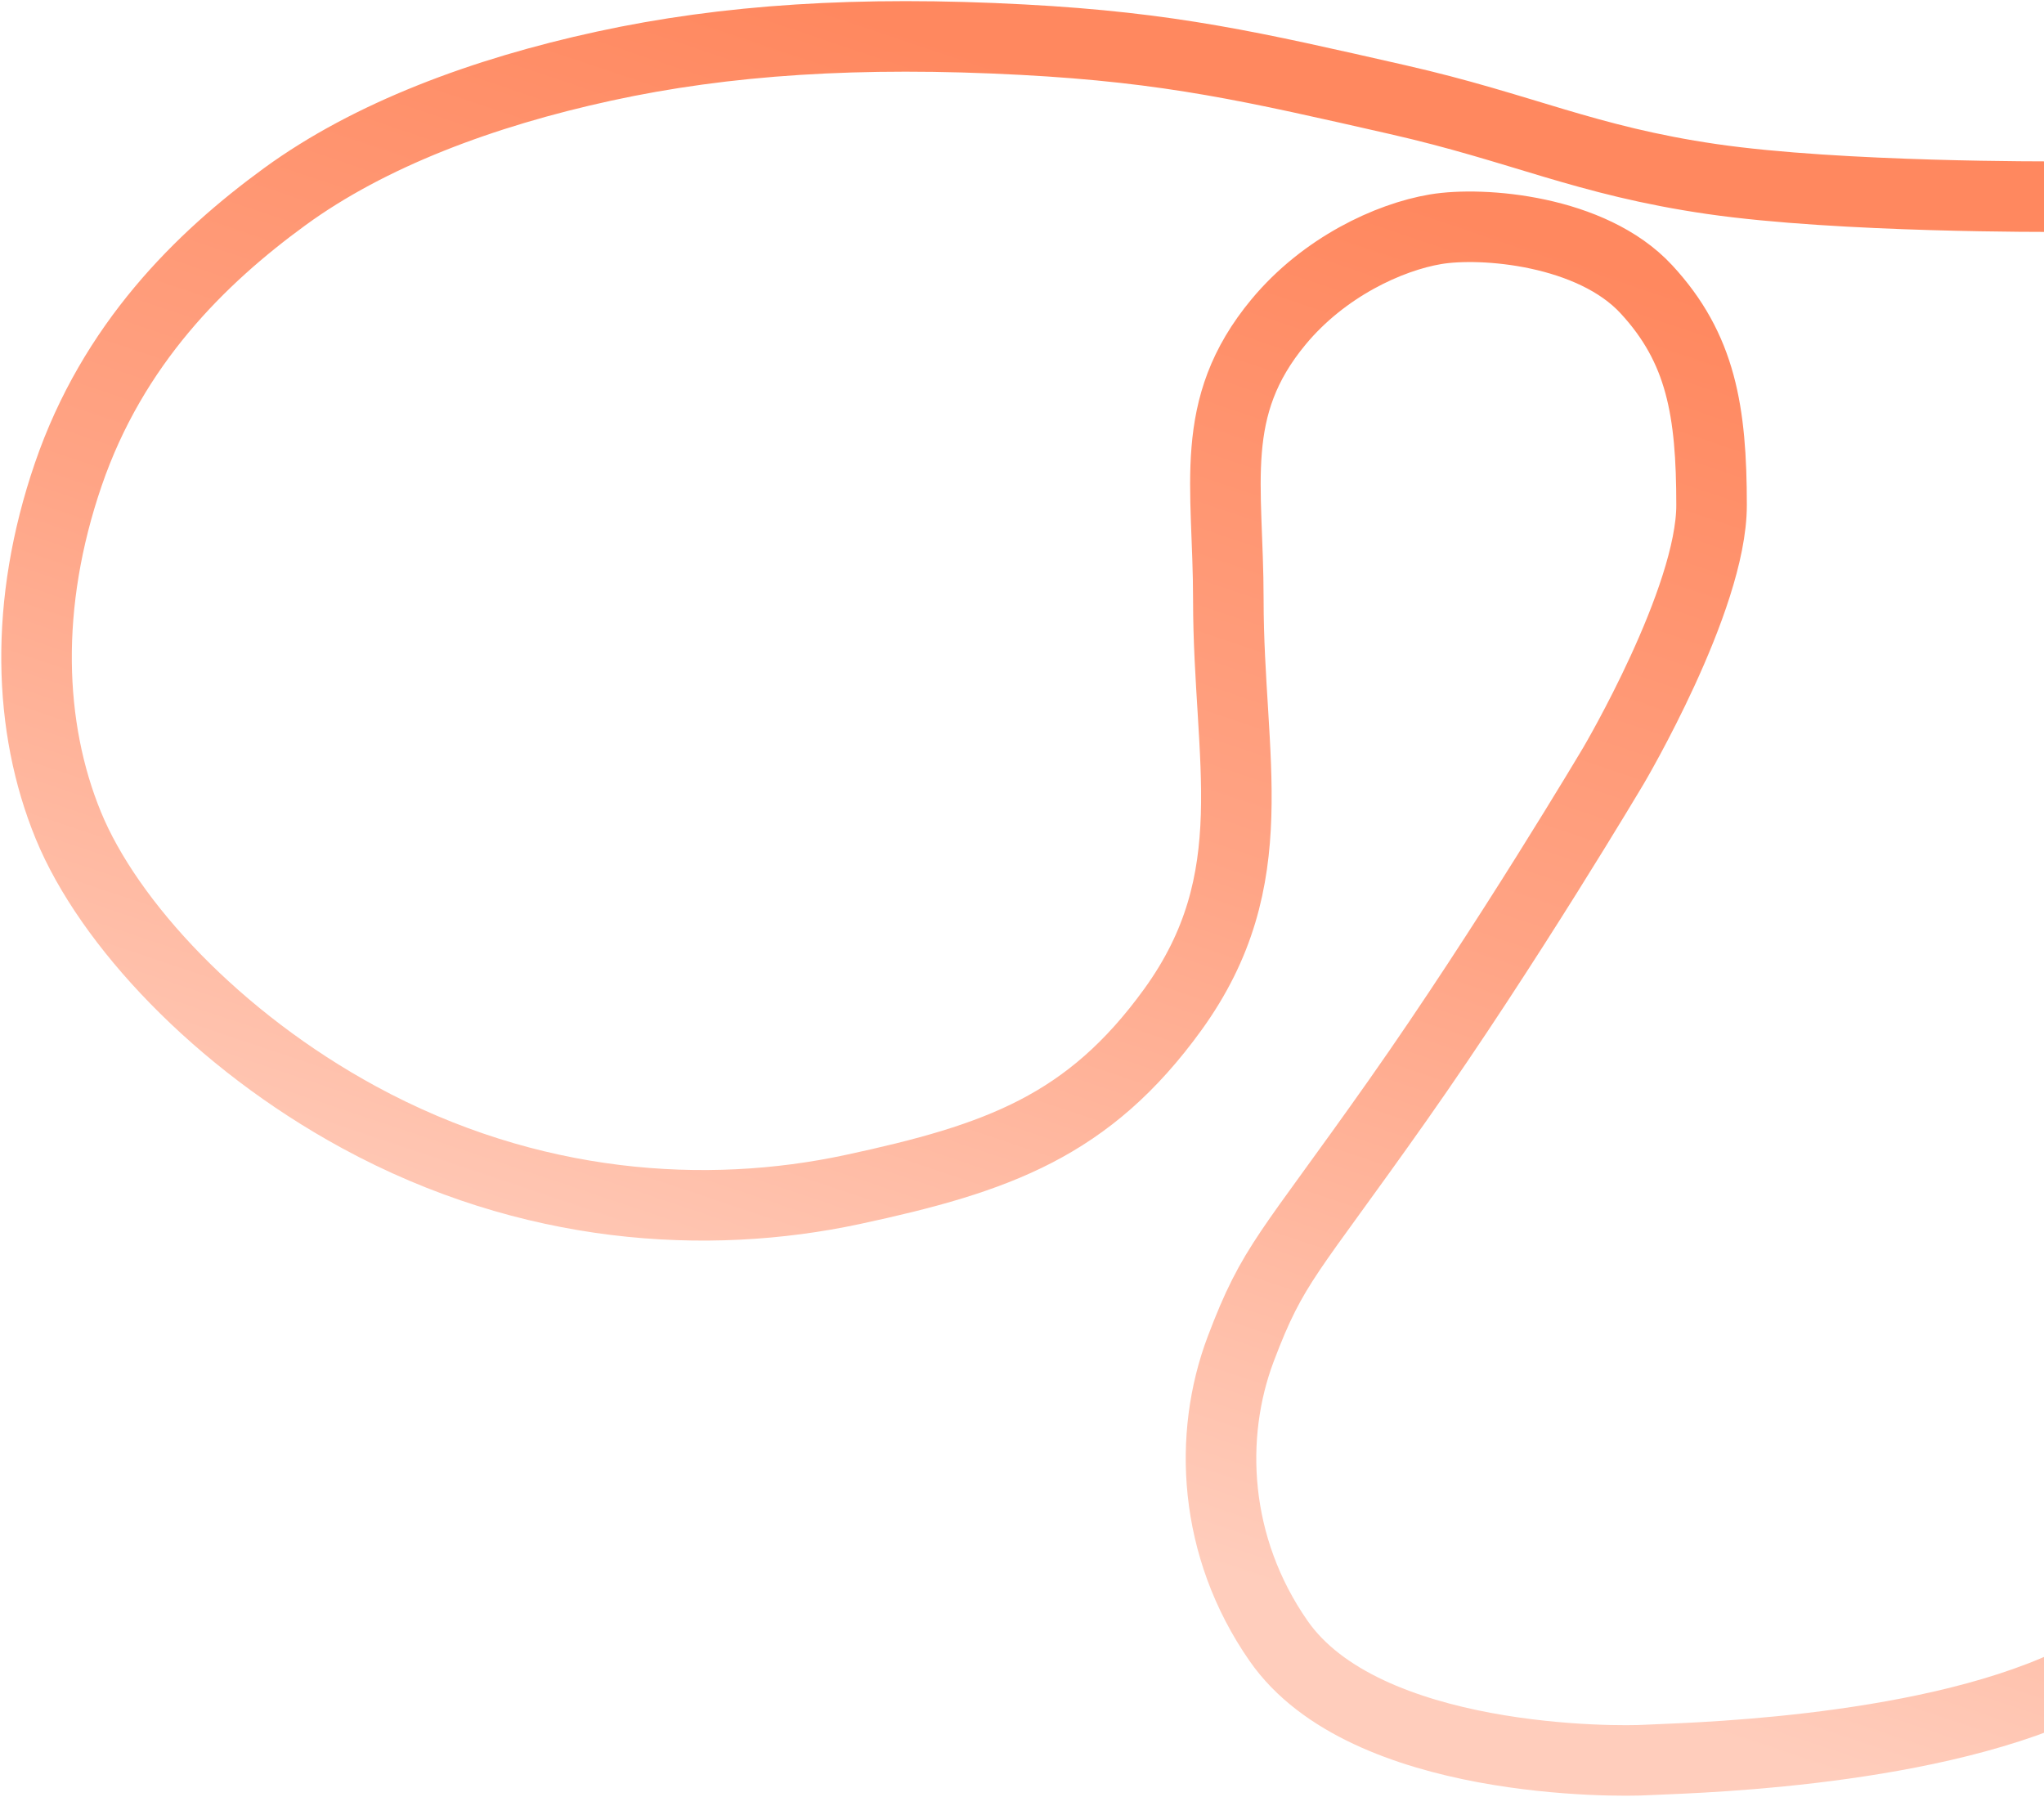 <svg width="1159" height="1019" viewBox="0 0 1159 1019" fill="none" xmlns="http://www.w3.org/2000/svg">
<path d="M1165 111.5C1165 111.5 1043.54 112.145 970.5 101.5C898.784 91.048 863.014 72.518 792.5 56.5C710.546 37.883 663.922 26.984 580 22.5C487.198 17.541 411.5 22.5 342.5 37.5C273.5 52.5 209.5 76.5 161.5 111.5C113.5 146.5 64.033 195.233 38.728 269C13.512 342.51 15.957 412.5 38.728 468C61.5 523.5 123.39 589.909 203.5 633.5C300.572 686.321 401.01 692.2 483.5 674.5C565.99 656.8 617.333 638.368 665 572.5C718.718 498.272 696.5 430.685 696.5 340C696.5 275 684.476 231.301 725 182.5C750.78 151.455 787.5 134.474 814 130C840.5 125.526 902.5 130.5 933.5 164C964.5 197.5 970.5 233 970.5 286.5C970.5 340 915 434 915 434C915 434 854.5 536 792.5 624C730.5 712 722 716 703.5 765C685 814 687.772 877.004 725 930.5C773.886 1000.75 918 999 933.5 998C949 997 1087.18 995.196 1173.5 955" stroke="url(#paint0_linear_50_6)" stroke-width="40"/>
<defs>
<linearGradient id="paint0_linear_50_6" x1="812" y1="1046" x2="1135" y2="86.5" gradientUnits="userSpaceOnUse">
<stop offset="0.108" stop-color="#FFCDBC"/>
<stop offset="0.486" stop-color="#FFA485"/>
<stop offset="0.87" stop-color="#FF885F"/>
</linearGradient>
</defs>
</svg>
